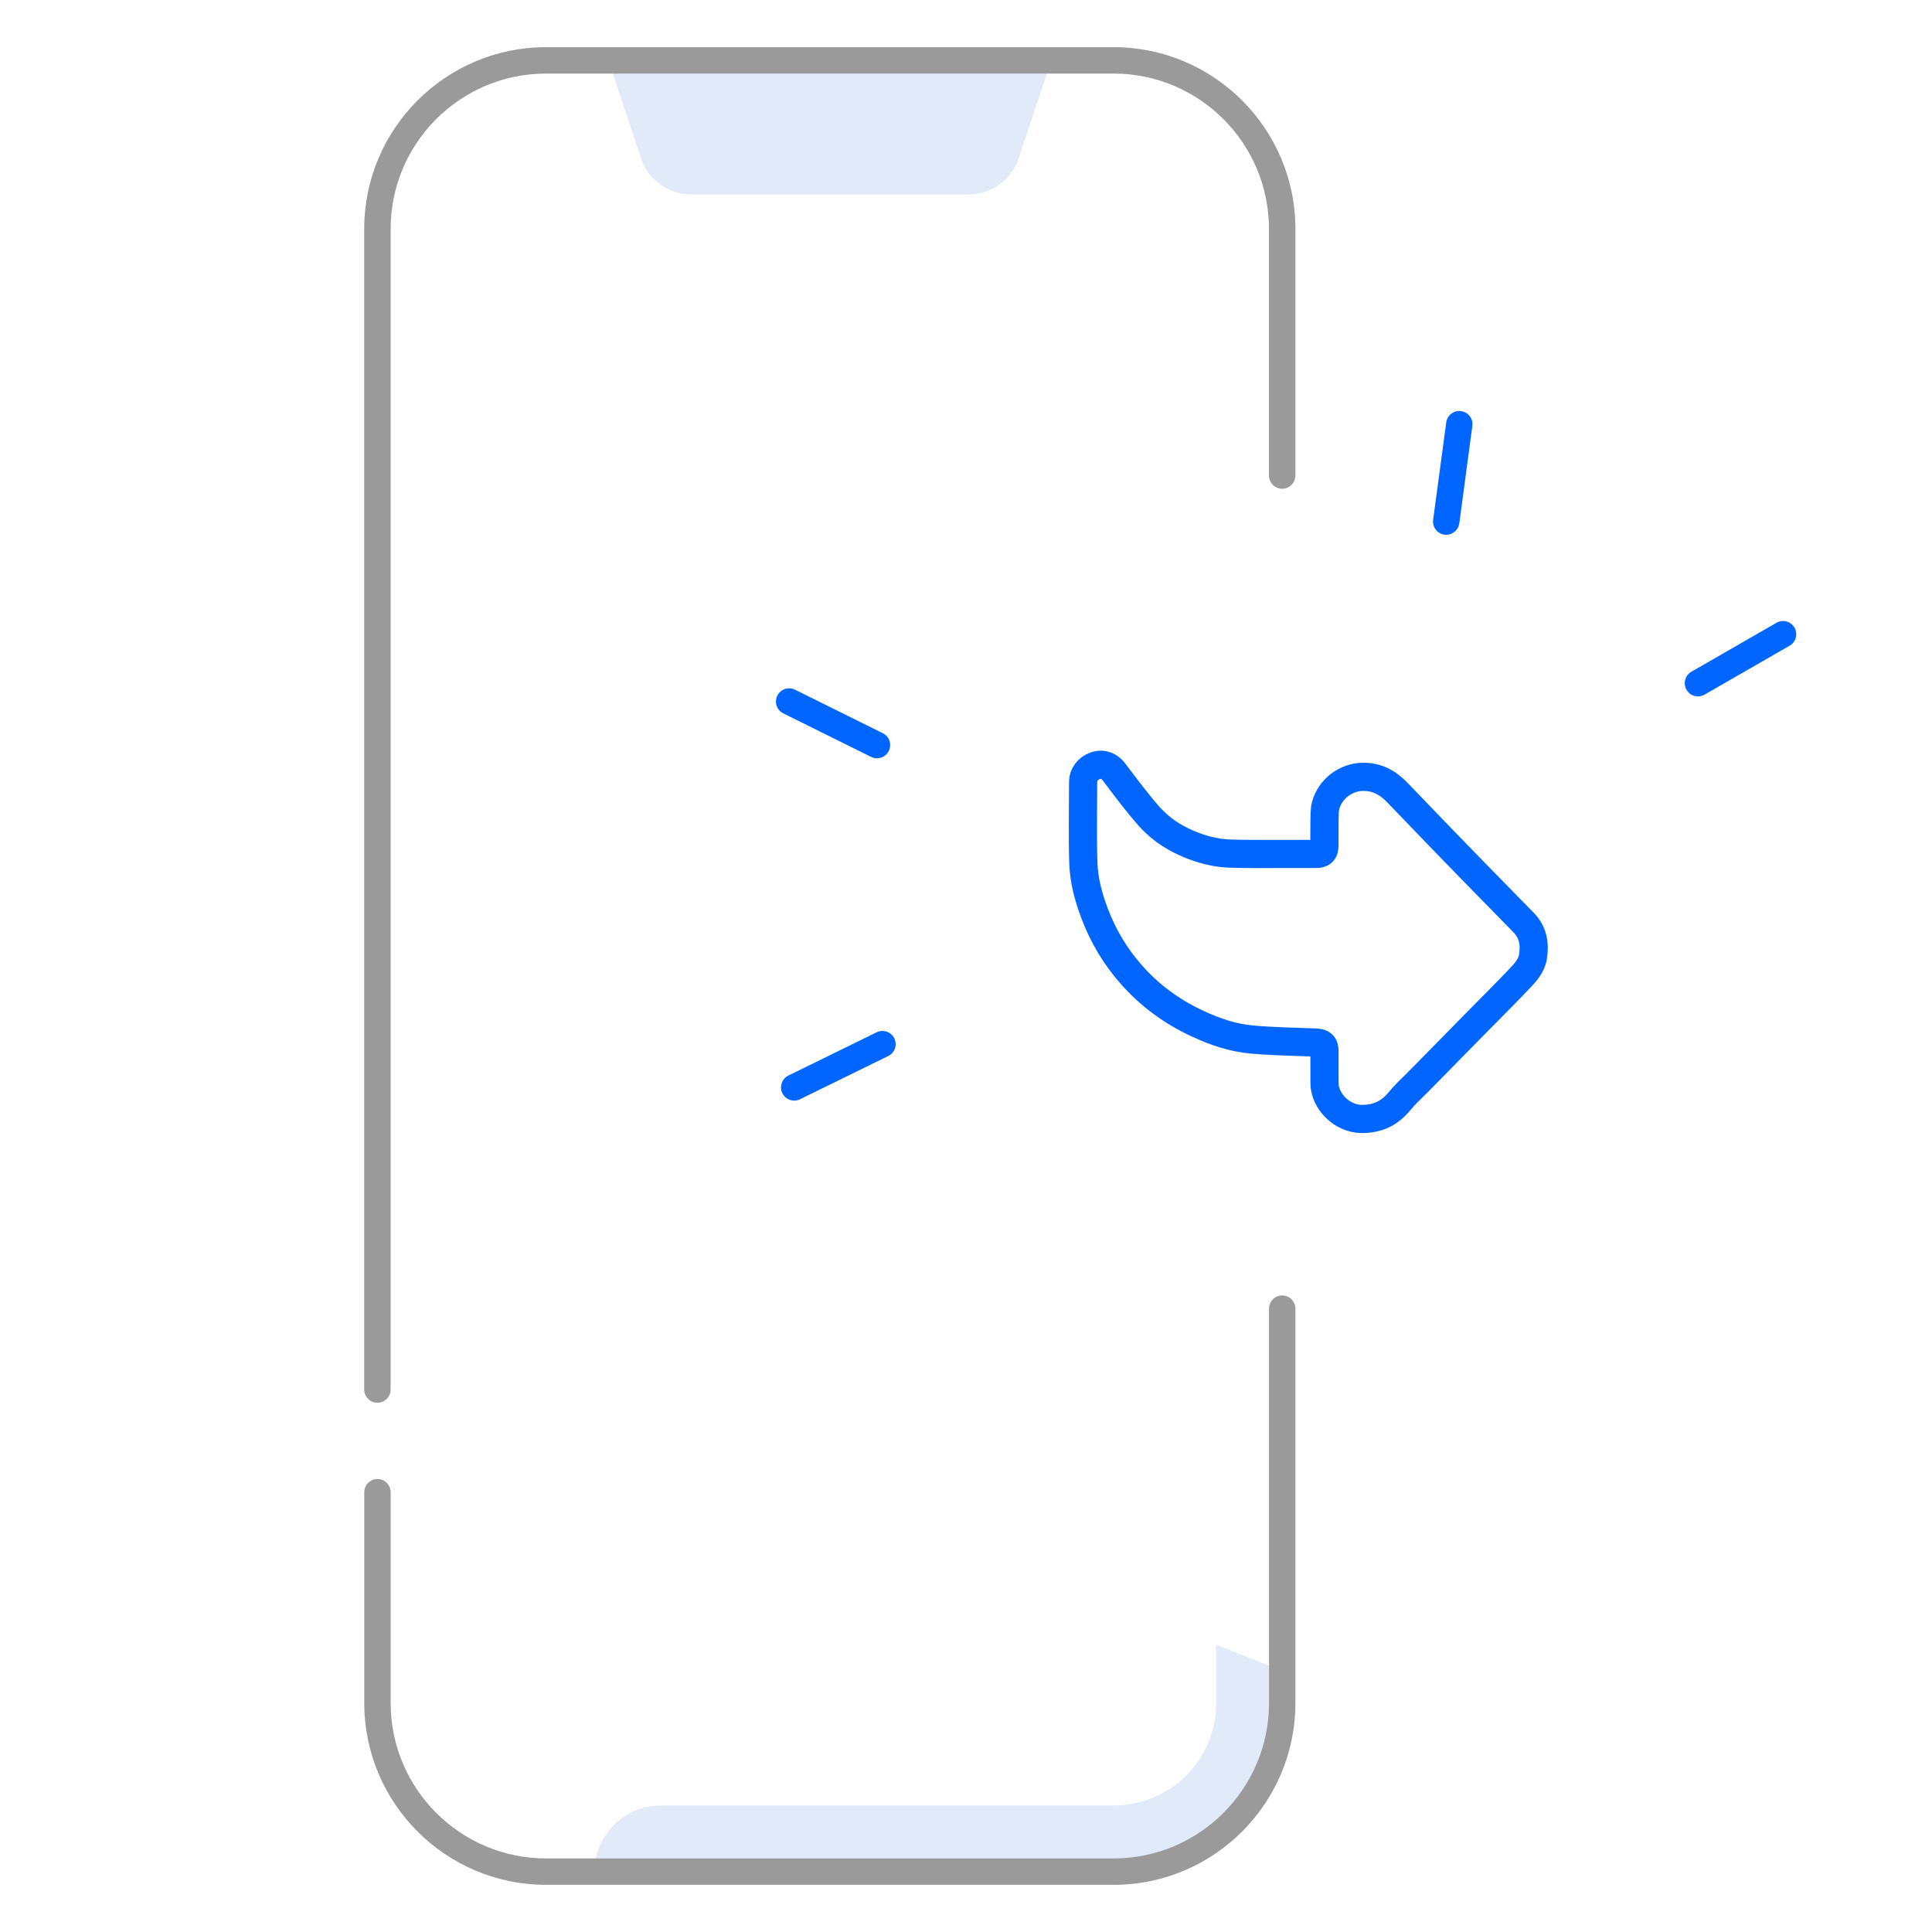 <svg width="48" height="48" viewBox="0 0 48 48" fill="none" xmlns="http://www.w3.org/2000/svg">
<path d="M24.061 4.832H17.172C16.607 4.832 16.106 4.471 15.927 3.935L15.115 1.5H26.119L25.307 3.935C25.22 4.196 25.052 4.423 24.829 4.584C24.605 4.745 24.337 4.832 24.061 4.832ZM30.215 40.861V42.312C30.215 43.718 29.075 44.858 27.669 44.858H16.413C15.508 44.858 14.773 45.593 14.773 46.499H27.669C29.982 46.499 31.856 44.624 31.856 42.312V41.513L30.215 40.861Z" fill="#E1EAF8"/>
<path d="M27.669 46.828H13.565C11.075 46.828 9.05 44.802 9.05 42.313V37.074C9.05 36.893 9.197 36.746 9.378 36.746C9.559 36.746 9.706 36.893 9.706 37.074V42.313C9.706 44.441 11.438 46.172 13.565 46.172H27.669C29.798 46.172 31.528 44.44 31.528 42.313V32.514C31.528 32.333 31.675 32.185 31.856 32.185C32.037 32.185 32.184 32.333 32.184 32.514V42.313C32.184 44.802 30.16 46.828 27.669 46.828Z" fill="#9A9A9A"/>
<path d="M31.527 5.687V11.814C31.527 11.995 31.674 12.143 31.855 12.143C32.036 12.143 32.184 11.995 32.184 11.814V5.687C32.184 3.197 30.158 1.172 27.669 1.172H13.564C11.074 1.172 9.049 3.198 9.049 5.687V34.523C9.049 34.703 9.196 34.851 9.377 34.851C9.558 34.851 9.705 34.703 9.705 34.523V5.687C9.705 3.559 11.437 1.828 13.564 1.828H27.669C29.797 1.828 31.527 3.56 31.527 5.687Z" fill="#9A9A9A"/>
<path d="M21.788 18.839C21.74 18.839 21.69 18.828 21.643 18.805L19.455 17.721C19.379 17.681 19.321 17.613 19.294 17.531C19.267 17.45 19.274 17.361 19.312 17.284C19.35 17.206 19.417 17.148 19.498 17.119C19.58 17.091 19.669 17.096 19.747 17.133L21.934 18.217C22.012 18.255 22.071 18.323 22.099 18.406C22.127 18.488 22.121 18.578 22.082 18.656C22.055 18.711 22.013 18.757 21.961 18.79C21.909 18.822 21.85 18.839 21.788 18.839ZM19.733 27.344C19.612 27.344 19.494 27.277 19.437 27.16C19.399 27.082 19.393 26.992 19.422 26.91C19.45 26.828 19.509 26.76 19.587 26.722L21.78 25.647C21.858 25.609 21.948 25.603 22.03 25.631C22.113 25.66 22.18 25.719 22.219 25.797C22.257 25.875 22.263 25.965 22.235 26.048C22.206 26.13 22.147 26.198 22.069 26.236L19.877 27.31C19.83 27.334 19.78 27.344 19.733 27.344ZM42.186 17.302C42.072 17.302 41.962 17.243 41.901 17.137C41.879 17.1 41.865 17.058 41.86 17.016C41.854 16.973 41.857 16.93 41.868 16.888C41.88 16.846 41.899 16.807 41.925 16.773C41.951 16.739 41.984 16.71 42.022 16.689L44.138 15.472C44.213 15.429 44.302 15.418 44.386 15.441C44.469 15.464 44.54 15.519 44.583 15.594C44.627 15.669 44.638 15.758 44.616 15.842C44.594 15.926 44.539 15.997 44.465 16.041L42.349 17.258C42.298 17.288 42.241 17.302 42.186 17.302ZM35.932 13.287C35.885 13.287 35.839 13.277 35.796 13.258C35.753 13.238 35.715 13.21 35.684 13.175C35.654 13.14 35.631 13.098 35.617 13.054C35.604 13.009 35.6 12.962 35.606 12.915L35.931 10.496C35.955 10.316 36.12 10.189 36.299 10.214C36.479 10.239 36.605 10.404 36.58 10.583L36.256 13.003C36.245 13.081 36.207 13.153 36.147 13.205C36.087 13.258 36.011 13.287 35.932 13.287Z" fill="#0166FF"/>
<path d="M31.656 21.216C31.656 21.216 30.902 21.222 30.546 21.207C30.199 21.193 29.865 21.107 29.544 20.973C29.226 20.841 28.937 20.664 28.694 20.431C28.502 20.247 28.339 20.034 28.172 19.826C27.999 19.611 27.837 19.386 27.668 19.168C27.58 19.055 27.421 18.95 27.205 19.027C27.031 19.089 26.91 19.249 26.91 19.42C26.91 20.091 26.894 20.762 26.915 21.433C26.928 21.86 27.038 22.277 27.19 22.68C27.402 23.246 27.704 23.758 28.111 24.217C28.569 24.736 29.116 25.137 29.749 25.43C30.177 25.63 30.628 25.785 31.103 25.827C31.626 25.874 32.153 25.881 32.678 25.901C32.851 25.908 32.906 25.954 32.906 26.121C32.907 26.383 32.908 26.646 32.907 26.908C32.906 27.35 33.335 27.799 33.834 27.8C34.24 27.801 34.533 27.651 34.776 27.352C34.91 27.187 35.071 27.044 35.221 26.892C35.709 26.395 36.197 25.898 36.686 25.401C37.025 25.057 37.369 24.716 37.702 24.366C37.869 24.191 38.047 24.018 38.087 23.765C38.136 23.451 38.09 23.162 37.853 22.92C37.401 22.46 36.951 21.999 36.501 21.538C36.249 21.28 35.998 21.02 35.747 20.761C35.403 20.404 35.059 20.047 34.716 19.69C34.485 19.448 34.21 19.295 33.86 19.3C33.434 19.306 33.049 19.601 32.938 20.004C32.905 20.124 32.91 20.256 32.907 20.383C32.902 20.594 32.907 20.805 32.905 21.015C32.904 21.159 32.845 21.216 32.699 21.216C32.338 21.217 31.656 21.216 31.656 21.216Z" stroke="#0166FF" stroke-width="0.7"/>
</svg>
